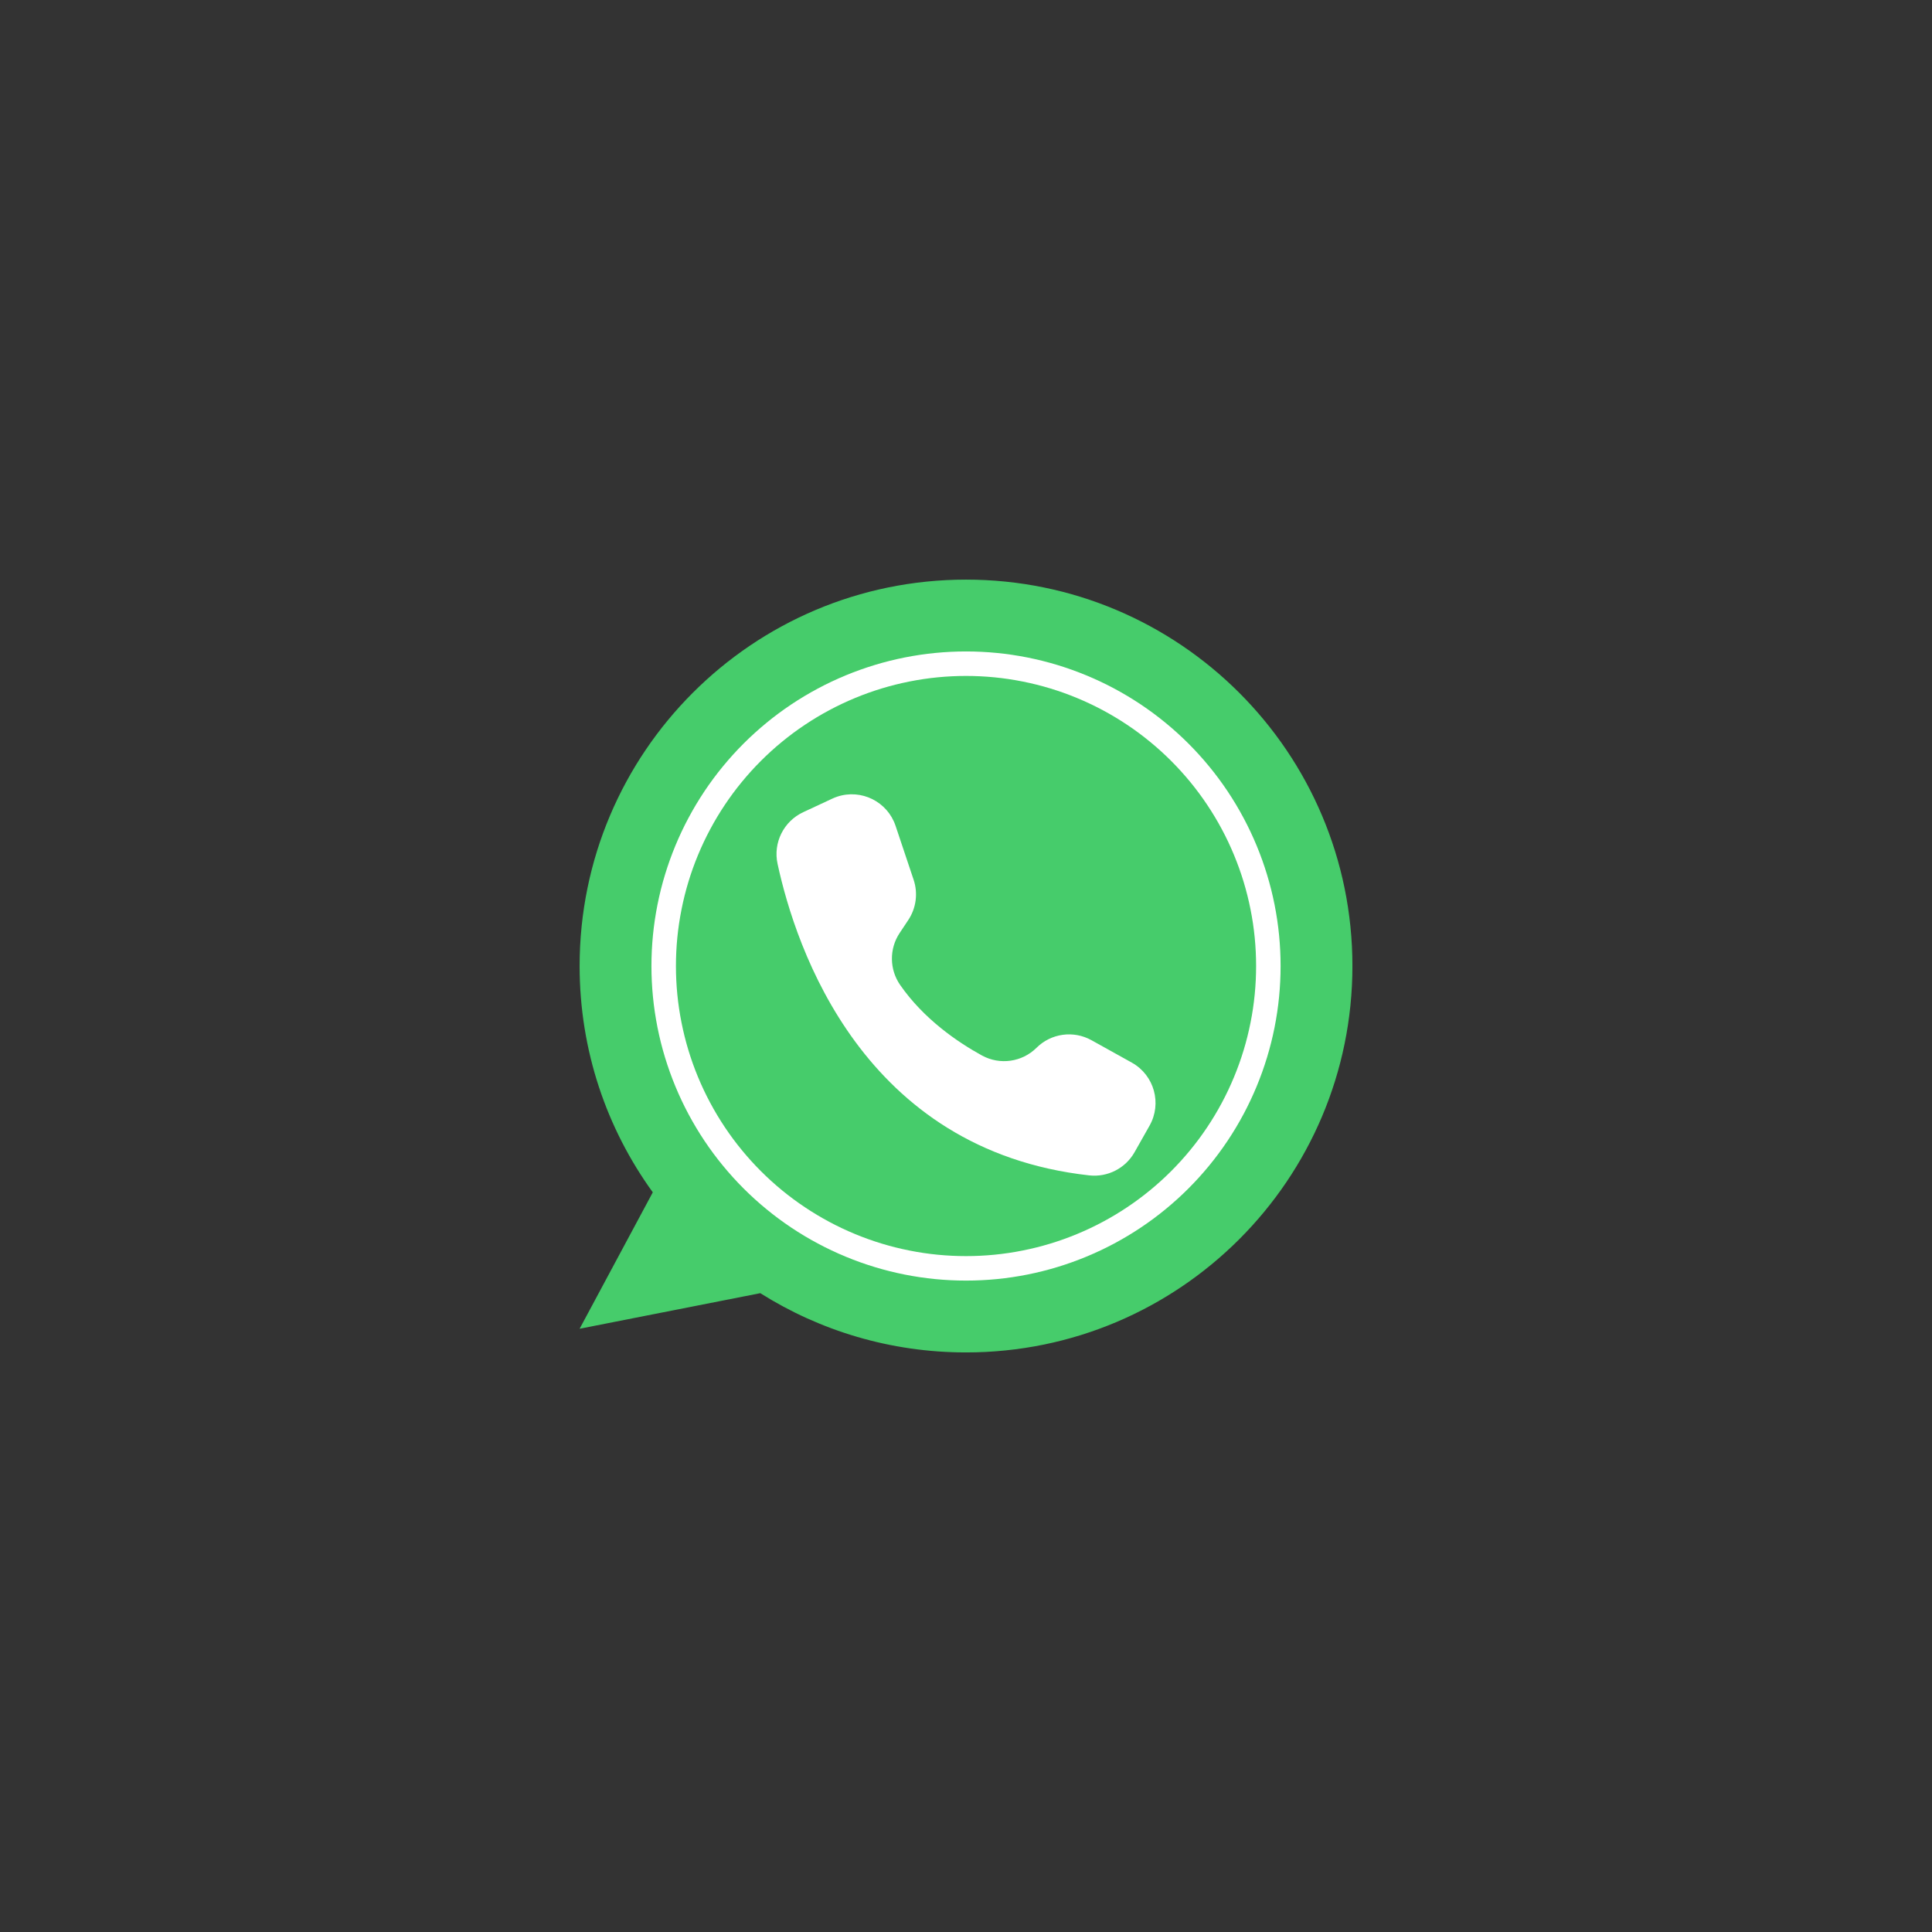 <svg xmlns="http://www.w3.org/2000/svg" xmlns:xlink="http://www.w3.org/1999/xlink" width="500" zoomAndPan="magnify" viewBox="0 0 375 375" height="500" preserveAspectRatio="xMidYMid meet" version="1.0"><rect x="0" y="0" width="375" height="375" fill="#333333" stroke="none"/><defs><clipPath id="fbc4f0944f"><path d="M 112.5 112.5 L 262.5 112.5 L 262.5 262.5 L 112.5 262.5 Z M 112.5 112.5 " clip-rule="nonzero"/></clipPath></defs><g clip-path="url(#fbc4f0944f)"><path fill="#46cc6b" d="M 262.504 187.504 C 262.504 228.926 228.926 262.504 187.504 262.504 C 172.828 262.504 159.137 258.289 147.574 251.004 L 112.504 257.91 L 126.707 231.43 C 117.77 219.086 112.504 203.91 112.504 187.504 C 112.504 146.082 146.082 112.504 187.504 112.504 C 228.926 112.504 262.504 146.082 262.504 187.504 Z M 262.504 187.504 " fill-opacity="1" fill-rule="nonzero"/></g><path fill="#ffffff" d="M 248.562 187.504 C 248.562 189.504 248.465 191.5 248.27 193.488 C 248.074 195.48 247.781 197.453 247.391 199.418 C 247 201.379 246.516 203.316 245.934 205.23 C 245.355 207.141 244.68 209.023 243.914 210.871 C 243.148 212.719 242.297 214.523 241.352 216.289 C 240.41 218.051 239.383 219.766 238.273 221.426 C 237.16 223.09 235.973 224.695 234.703 226.238 C 233.434 227.785 232.094 229.266 230.68 230.68 C 229.266 232.094 227.785 233.434 226.238 234.703 C 224.695 235.973 223.09 237.16 221.426 238.273 C 219.766 239.383 218.051 240.41 216.289 241.352 C 214.523 242.297 212.719 243.148 210.871 243.914 C 209.023 244.68 207.141 245.355 205.23 245.934 C 203.316 246.516 201.379 247 199.418 247.391 C 197.453 247.781 195.48 248.074 193.488 248.27 C 191.5 248.465 189.504 248.562 187.504 248.562 C 185.504 248.562 183.508 248.465 181.52 248.27 C 179.527 248.074 177.555 247.781 175.594 247.391 C 173.629 247 171.691 246.516 169.781 245.934 C 167.867 245.355 165.984 244.68 164.137 243.914 C 162.289 243.148 160.484 242.297 158.723 241.352 C 156.957 240.41 155.246 239.383 153.582 238.273 C 151.918 237.16 150.312 235.973 148.77 234.703 C 147.223 233.434 145.742 232.094 144.328 230.68 C 142.914 229.266 141.574 227.785 140.305 226.238 C 139.035 224.695 137.848 223.09 136.734 221.426 C 135.625 219.766 134.598 218.051 133.656 216.289 C 132.711 214.523 131.859 212.719 131.094 210.871 C 130.328 209.023 129.656 207.141 129.074 205.23 C 128.492 203.316 128.008 201.379 127.617 199.418 C 127.227 197.453 126.934 195.48 126.738 193.488 C 126.543 191.5 126.445 189.504 126.445 187.504 C 126.445 185.504 126.543 183.508 126.738 181.52 C 126.934 179.527 127.227 177.555 127.617 175.594 C 128.008 173.629 128.492 171.691 129.074 169.781 C 129.656 167.867 130.328 165.984 131.094 164.137 C 131.859 162.289 132.711 160.484 133.656 158.723 C 134.598 156.957 135.625 155.246 136.734 153.582 C 137.848 151.918 139.035 150.312 140.305 148.77 C 141.574 147.223 142.914 145.742 144.328 144.328 C 145.742 142.914 147.223 141.574 148.77 140.305 C 150.312 139.035 151.918 137.848 153.582 136.734 C 155.246 135.625 156.957 134.598 158.723 133.656 C 160.484 132.711 162.289 131.859 164.137 131.094 C 165.984 130.328 167.867 129.656 169.781 129.074 C 171.691 128.492 173.629 128.008 175.594 127.617 C 177.555 127.227 179.527 126.934 181.52 126.738 C 183.508 126.543 185.504 126.445 187.504 126.445 C 189.504 126.445 191.5 126.543 193.488 126.738 C 195.48 126.934 197.453 127.227 199.418 127.617 C 201.379 128.008 203.316 128.492 205.23 129.074 C 207.141 129.656 209.023 130.328 210.871 131.094 C 212.719 131.859 214.523 132.711 216.289 133.656 C 218.051 134.598 219.766 135.625 221.426 136.734 C 223.09 137.848 224.695 139.035 226.238 140.305 C 227.785 141.574 229.266 142.914 230.68 144.328 C 232.094 145.742 233.434 147.223 234.703 148.77 C 235.973 150.312 237.16 151.918 238.273 153.582 C 239.383 155.246 240.41 156.957 241.352 158.723 C 242.297 160.484 243.148 162.289 243.914 164.137 C 244.68 165.984 245.355 167.867 245.934 169.781 C 246.516 171.691 247 173.629 247.391 175.594 C 247.781 177.555 248.074 179.527 248.27 181.52 C 248.465 183.508 248.562 185.504 248.562 187.504 Z M 248.562 187.504 " fill-opacity="1" fill-rule="nonzero"/><path fill="#46cc6b" d="M 243.809 187.504 C 243.809 189.348 243.719 191.188 243.539 193.023 C 243.359 194.859 243.09 196.68 242.727 198.488 C 242.367 200.297 241.922 202.086 241.387 203.848 C 240.852 205.613 240.23 207.348 239.523 209.051 C 238.82 210.754 238.031 212.422 237.16 214.047 C 236.293 215.672 235.344 217.254 234.32 218.785 C 233.297 220.32 232.199 221.801 231.031 223.223 C 229.859 224.648 228.621 226.016 227.32 227.32 C 226.016 228.621 224.648 229.859 223.223 231.031 C 221.801 232.199 220.32 233.297 218.785 234.32 C 217.254 235.344 215.672 236.293 214.047 237.16 C 212.422 238.031 210.754 238.82 209.051 239.523 C 207.348 240.23 205.613 240.852 203.848 241.387 C 202.086 241.922 200.297 242.367 198.488 242.727 C 196.68 243.09 194.859 243.359 193.023 243.539 C 191.188 243.719 189.348 243.809 187.504 243.809 C 185.66 243.809 183.82 243.719 181.984 243.539 C 180.148 243.359 178.328 243.09 176.52 242.727 C 174.711 242.367 172.926 241.922 171.16 241.387 C 169.395 240.852 167.66 240.23 165.957 239.523 C 164.254 238.82 162.586 238.031 160.961 237.16 C 159.336 236.293 157.754 235.344 156.223 234.32 C 154.688 233.297 153.211 232.199 151.785 231.031 C 150.359 229.859 148.992 228.621 147.691 227.32 C 146.387 226.016 145.148 224.648 143.98 223.223 C 142.809 221.801 141.711 220.32 140.688 218.785 C 139.664 217.254 138.715 215.672 137.848 214.047 C 136.977 212.422 136.191 210.754 135.484 209.051 C 134.777 207.348 134.156 205.613 133.621 203.848 C 133.086 202.086 132.641 200.297 132.281 198.488 C 131.922 196.68 131.648 194.859 131.469 193.023 C 131.289 191.188 131.199 189.348 131.199 187.504 C 131.199 185.66 131.289 183.82 131.469 181.984 C 131.648 180.148 131.922 178.328 132.281 176.52 C 132.641 174.711 133.086 172.926 133.621 171.16 C 134.156 169.395 134.777 167.66 135.484 165.957 C 136.191 164.254 136.977 162.586 137.848 160.961 C 138.715 159.336 139.664 157.754 140.688 156.223 C 141.711 154.688 142.809 153.211 143.98 151.785 C 145.148 150.359 146.387 148.992 147.691 147.691 C 148.992 146.387 150.359 145.148 151.785 143.98 C 153.211 142.809 154.688 141.711 156.223 140.688 C 157.754 139.664 159.336 138.715 160.961 137.848 C 162.586 136.977 164.254 136.191 165.957 135.484 C 167.66 134.777 169.395 134.156 171.16 133.621 C 172.926 133.086 174.711 132.641 176.52 132.281 C 178.328 131.922 180.148 131.648 181.984 131.469 C 183.82 131.289 185.66 131.199 187.504 131.199 C 189.348 131.199 191.188 131.289 193.023 131.469 C 194.859 131.648 196.68 131.922 198.488 132.281 C 200.297 132.641 202.086 133.086 203.848 133.621 C 205.613 134.156 207.348 134.777 209.051 135.484 C 210.754 136.191 212.422 136.977 214.047 137.848 C 215.672 138.715 217.254 139.664 218.785 140.688 C 220.32 141.711 221.801 142.809 223.223 143.98 C 224.648 145.148 226.016 146.387 227.32 147.691 C 228.621 148.992 229.859 150.359 231.031 151.785 C 232.199 153.211 233.297 154.688 234.32 156.223 C 235.344 157.754 236.293 159.336 237.16 160.961 C 238.031 162.586 238.82 164.254 239.523 165.957 C 240.23 167.66 240.852 169.395 241.387 171.16 C 241.922 172.926 242.367 174.711 242.727 176.52 C 243.09 178.328 243.359 180.148 243.539 181.984 C 243.719 183.82 243.809 185.66 243.809 187.504 Z M 243.809 187.504 " fill-opacity="1" fill-rule="nonzero"/><path fill="#ffffff" d="M 177.336 170.766 L 173.828 160.289 C 172.258 155.598 167.18 153.066 162.488 154.637 C 162.168 154.746 161.855 154.871 161.551 155.012 L 155.895 157.648 C 152.098 159.422 150.035 163.582 150.926 167.676 C 154.465 184.051 167.477 223.254 211.418 228.141 C 214.984 228.539 218.441 226.773 220.211 223.652 L 223.125 218.496 C 225.562 214.191 224.047 208.727 219.742 206.289 L 219.684 206.254 L 211.852 201.902 C 208.367 199.965 204.023 200.562 201.191 203.371 C 198.383 206.16 194.074 206.773 190.598 204.871 C 185.836 202.254 179.309 197.793 174.734 191.203 C 172.625 188.18 172.578 184.172 174.617 181.102 L 176.301 178.57 C 177.828 176.266 178.211 173.387 177.336 170.766 Z M 177.336 170.766 " fill-opacity="1" fill-rule="nonzero"/></svg>